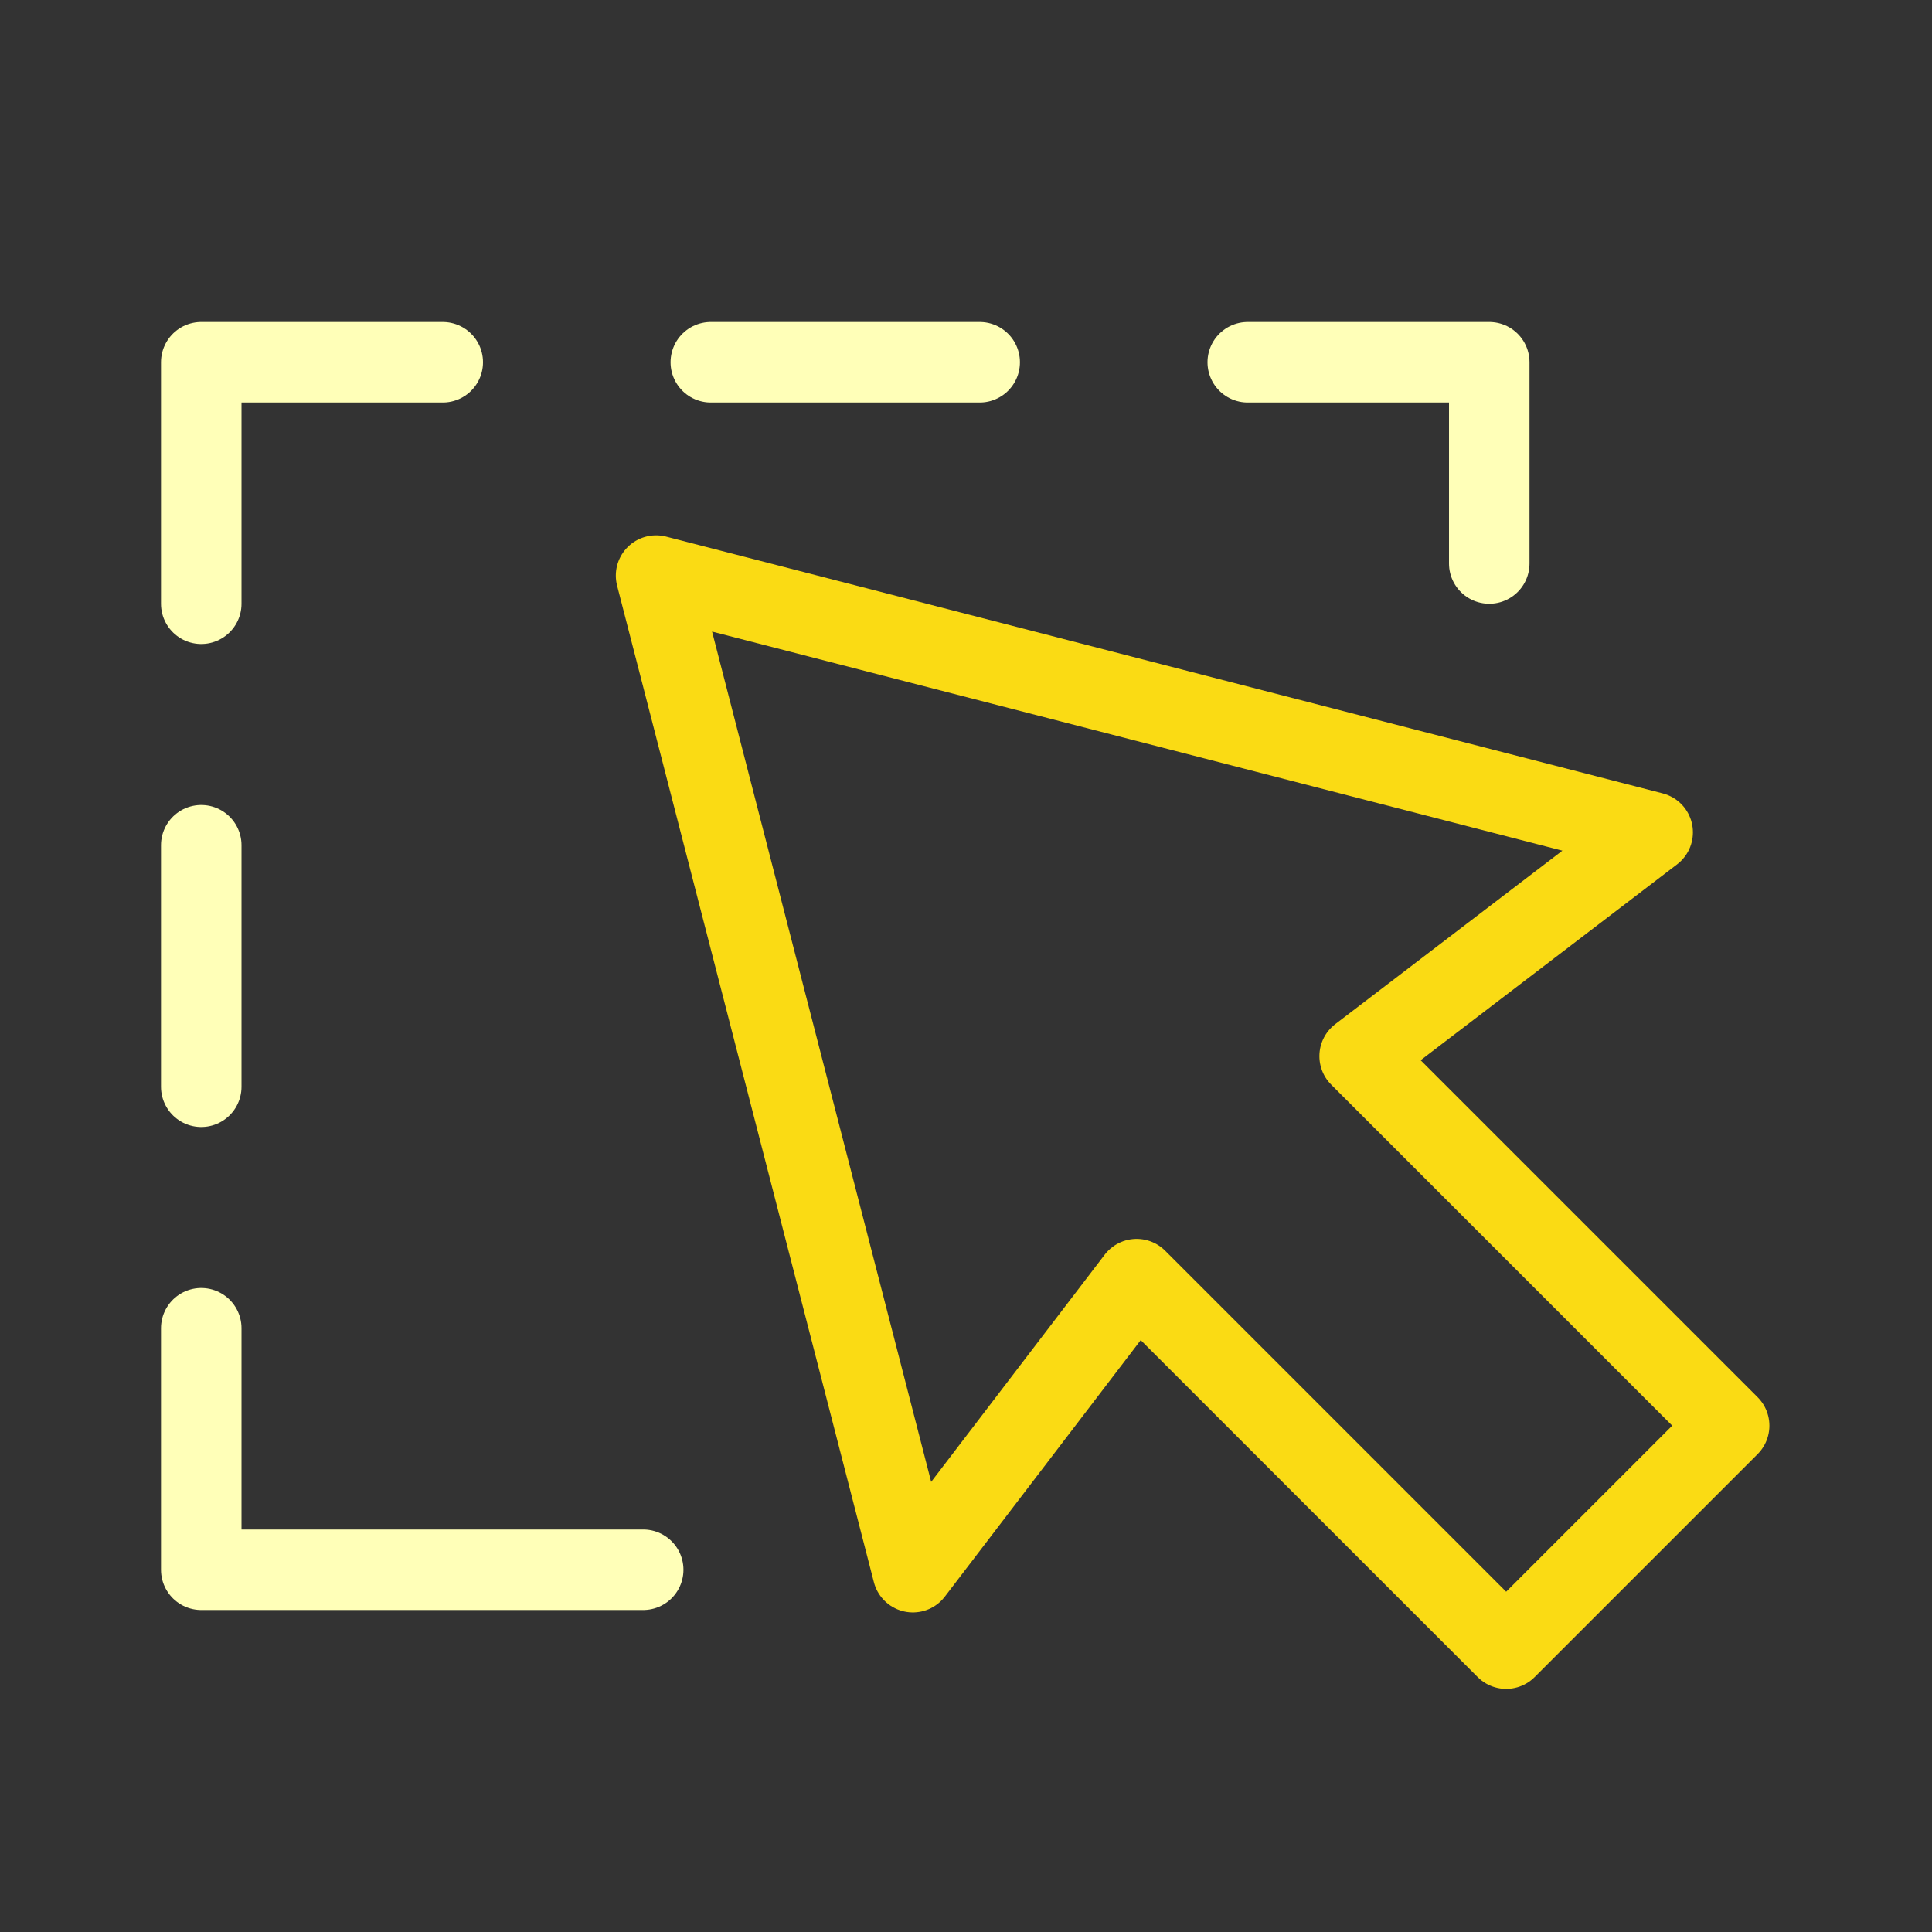<?xml version="1.0" ?>

<!-- Uploaded to: SVG Repo, www.svgrepo.com, Generator: SVG Repo Mixer Tools -->
<svg width="20px" height="20px" viewBox="0 0 24 24" xmlns="http://www.w3.org/2000/svg">

<rect x="0" y="0" width="24" height="24" fill="#333333" stroke="none"/>

<defs>

<style>.c{stroke:#fadb14;}.c,.d,.e,.f{fill:none;stroke-linecap:round;stroke-linejoin:round;}.d,.e,.f{stroke:#ffffb8;}.e{stroke-dasharray:0 0 3 3;}.f{stroke-dasharray:0 0 3.34 3.34;}</style>

</defs>

<g id="a"/>

<g id="b">

<polygon class="c" points="14.12 15.89 11.34 19.53 8.15 7.15 20.53 10.34 16.89 13.12 21.48 17.71 18.71 20.48 14.12 15.89"/>

<g>

<polyline class="d" points="7.99 19.5 2.5 19.5 2.5 16.5"/>

<line class="e" x1="2.5" x2="2.5" y1="13.5" y2="9"/>

<polyline class="d" points="2.5 7.5 2.5 4.5 5.5 4.5"/>

<line class="f" x1="8.83" x2="13.84" y1="4.5" y2="4.5"/>

<polyline class="d" points="15.5 4.5 18.5 4.5 18.5 7"/>

</g>

</g>

</svg>

